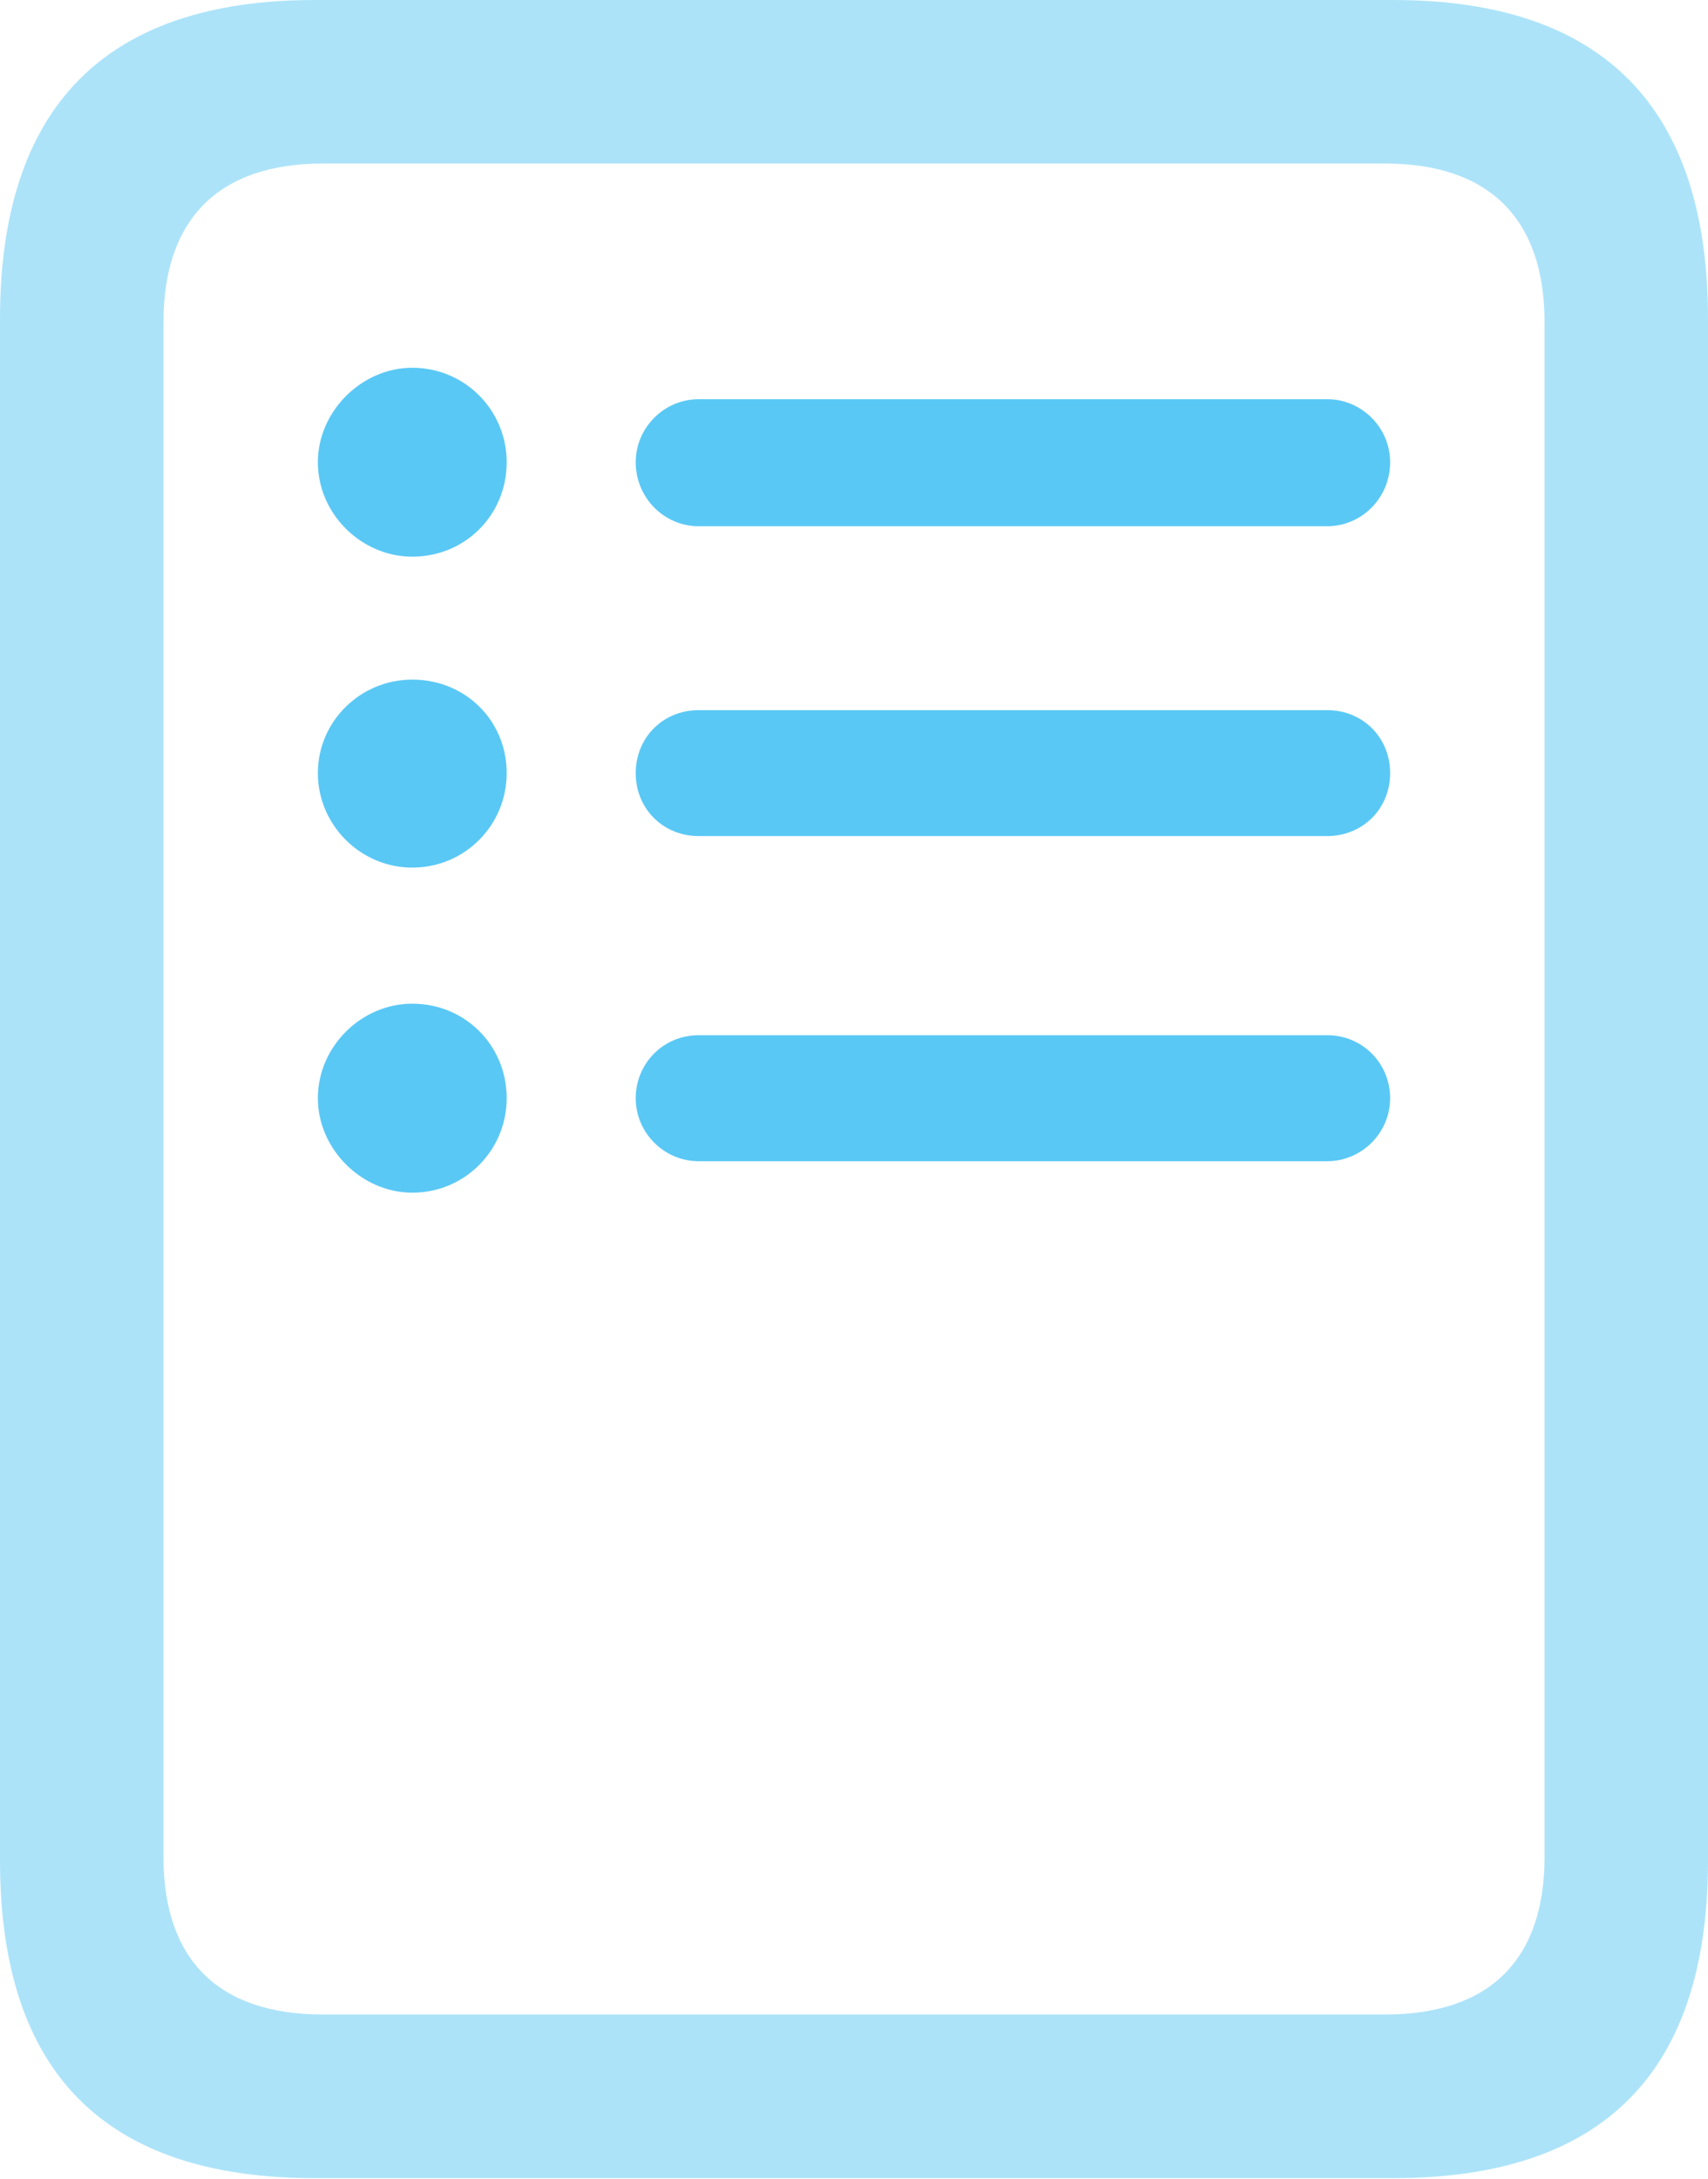 <?xml version="1.0" encoding="UTF-8"?>
<!--Generator: Apple Native CoreSVG 175.5-->
<!DOCTYPE svg
PUBLIC "-//W3C//DTD SVG 1.1//EN"
       "http://www.w3.org/Graphics/SVG/1.1/DTD/svg11.dtd">
<svg version="1.1" xmlns="http://www.w3.org/2000/svg" xmlns:xlink="http://www.w3.org/1999/xlink" width="20.532" height="26.184">
 <g>
  <rect height="26.184" opacity="0" width="20.532" x="0" y="0"/>
  <path d="M0 22.351C0 24.902 1.257 26.172 3.784 26.172L16.748 26.172C19.275 26.172 20.532 24.902 20.532 22.351L20.532 3.833C20.532 1.294 19.275 0 16.748 0L3.784 0C1.257 0 0 1.294 0 3.833ZM1.965 22.314L1.965 3.87C1.965 2.649 2.612 1.965 3.882 1.965L16.65 1.965C17.92 1.965 18.567 2.649 18.567 3.87L18.567 22.314C18.567 23.535 17.92 24.206 16.65 24.206L3.882 24.206C2.612 24.206 1.965 23.535 1.965 22.314Z" fill="#5ac8f5" fill-opacity="0.5"/>
  <path d="M4.956 6.689C5.591 6.689 6.091 6.189 6.091 5.554C6.091 4.932 5.591 4.419 4.956 4.419C4.346 4.419 3.821 4.944 3.821 5.554C3.821 6.177 4.346 6.689 4.956 6.689ZM4.956 10.425C5.591 10.425 6.091 9.912 6.091 9.29C6.091 8.655 5.591 8.166 4.956 8.166C4.333 8.166 3.821 8.667 3.821 9.29C3.821 9.912 4.333 10.425 4.956 10.425ZM4.956 14.331C5.591 14.331 6.091 13.818 6.091 13.196C6.091 12.561 5.591 12.06 4.956 12.06C4.346 12.06 3.821 12.573 3.821 13.196C3.821 13.806 4.346 14.331 4.956 14.331ZM8.398 6.323L15.955 6.323C16.37 6.323 16.711 5.981 16.711 5.554C16.711 5.139 16.37 4.797 15.955 4.797L8.398 4.797C7.983 4.797 7.642 5.139 7.642 5.554C7.642 5.981 7.983 6.323 8.398 6.323ZM8.398 10.046L15.955 10.046C16.382 10.046 16.711 9.717 16.711 9.29C16.711 8.862 16.382 8.533 15.955 8.533L8.398 8.533C7.971 8.533 7.642 8.862 7.642 9.29C7.642 9.717 7.971 10.046 8.398 10.046ZM8.398 13.953L15.955 13.953C16.37 13.953 16.711 13.611 16.711 13.196C16.711 12.781 16.382 12.439 15.955 12.439L8.398 12.439C7.971 12.439 7.642 12.781 7.642 13.196C7.642 13.611 7.983 13.953 8.398 13.953Z" fill="#5ac8f5"/>
 </g>
</svg>
